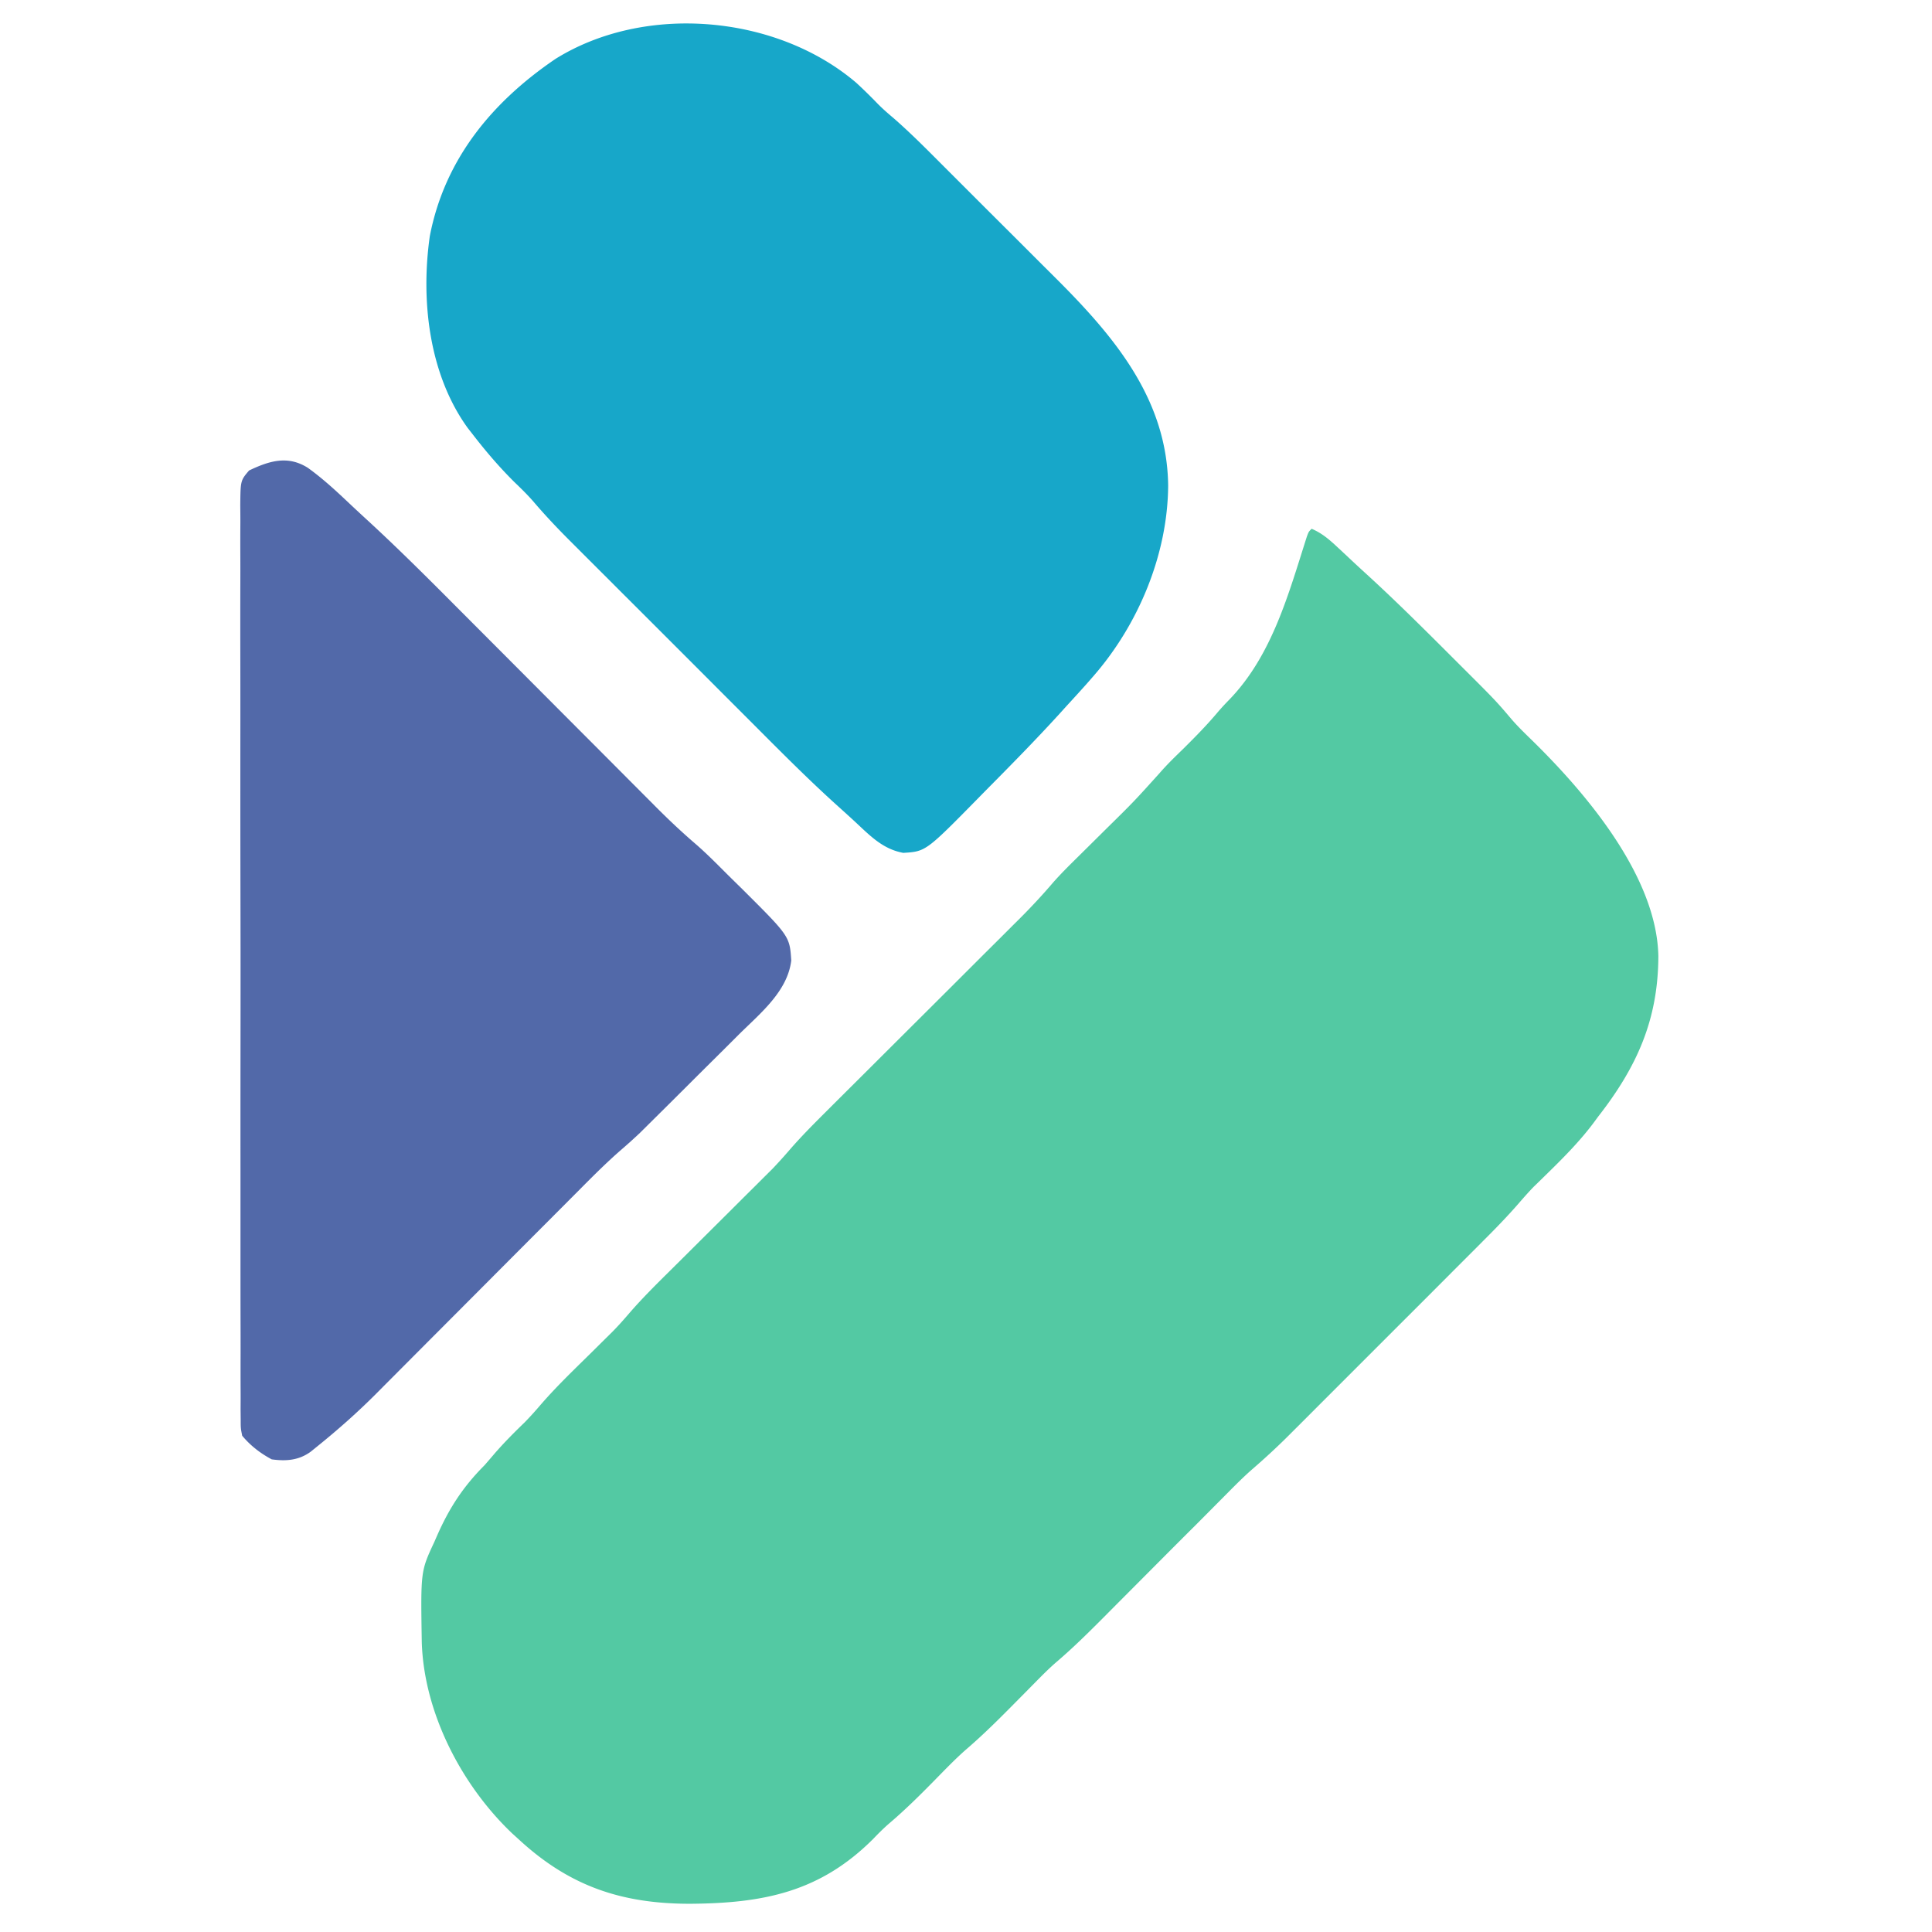<svg xmlns="http://www.w3.org/2000/svg" width="36" height="36" version="1.1" viewBox="0 0 36 36"><path fill="#53C9A3" d="M24.44 9.853c0.206 0.087 0.346 0.216 0.509 0.368l0.088 0.082q0.094 0.088 0.188 0.176a31.156 31.156 0 0 0 0.277 0.255c0.533 0.489 1.045 0.999 1.556 1.51l0.11 0.11c0.698 0.696 0.698 0.696 0.995 1.045 0.11 0.128 0.23 0.245 0.35 0.362 1.021 0.994 2.358 2.557 2.388 4.054 -0.003 1.183 -0.398 2.064 -1.122 2.992l-0.095 0.129c-0.27 0.357 -0.582 0.667 -0.902 0.979l-0.11 0.108 -0.097 0.094c-0.101 0.105 -0.195 0.212 -0.29 0.322 -0.209 0.239 -0.429 0.465 -0.654 0.689l-0.128 0.129q-0.208 0.208 -0.416 0.416l-0.291 0.292q-0.343 0.344 -0.687 0.687 -0.273 0.273 -0.546 0.546 -0.378 0.378 -0.756 0.756l-0.287 0.287a341.67 341.67 0 0 1 -0.402 0.402l-0.118 0.118c-0.216 0.215 -0.437 0.418 -0.667 0.617 -0.153 0.134 -0.296 0.277 -0.439 0.421l-0.092 0.093a148.183 148.183 0 0 0 -0.196 0.197 205.651 205.651 0 0 1 -0.311 0.313Q21.963 28.732 21.633 29.064q-0.383 0.385 -0.767 0.77a250.679 250.679 0 0 0 -0.304 0.306c-0.284 0.285 -0.568 0.566 -0.874 0.827 -0.139 0.12 -0.267 0.249 -0.396 0.38l-0.08 0.081q-0.124 0.126 -0.248 0.251c-0.314 0.318 -0.627 0.633 -0.967 0.924 -0.211 0.186 -0.405 0.39 -0.602 0.59 -0.271 0.276 -0.544 0.545 -0.839 0.795 -0.099 0.087 -0.191 0.179 -0.283 0.275 -0.997 0.999 -2.061 1.203 -3.427 1.211 -1.257 -0.002 -2.223 -0.324 -3.158 -1.18l-0.142 -0.129c-0.947 -0.899 -1.647 -2.251 -1.687 -3.567 -0.021 -1.32 -0.021 -1.32 0.233 -1.864l0.046 -0.105c0.227 -0.519 0.487 -0.922 0.89 -1.326a18.44 18.44 0 0 0 0.193 -0.224c0.176 -0.202 0.363 -0.39 0.556 -0.576 0.105 -0.108 0.203 -0.217 0.301 -0.332 0.293 -0.338 0.616 -0.647 0.934 -0.96q0.124 -0.123 0.248 -0.246l0.147 -0.145c0.115 -0.116 0.222 -0.237 0.328 -0.361 0.228 -0.262 0.472 -0.506 0.719 -0.75q0.126 -0.125 0.252 -0.25c0.208 -0.207 0.416 -0.414 0.624 -0.621q0.265 -0.263 0.529 -0.527 0.123 -0.122 0.246 -0.244l0.153 -0.153 0.133 -0.132a9.248 9.248 0 0 0 0.324 -0.358c0.205 -0.236 0.423 -0.457 0.645 -0.678l0.128 -0.128 0.274 -0.273a402.385 402.385 0 0 0 0.435 -0.433q0.5 -0.499 1.001 -0.998 0.496 -0.494 0.991 -0.989 0.213 -0.213 0.427 -0.425l0.263 -0.263 0.119 -0.118c0.216 -0.216 0.423 -0.438 0.622 -0.671 0.146 -0.166 0.303 -0.321 0.46 -0.476l0.103 -0.102q0.215 -0.213 0.43 -0.426c0.513 -0.505 0.513 -0.505 0.995 -1.039 0.137 -0.159 0.288 -0.304 0.438 -0.45 0.226 -0.224 0.447 -0.448 0.651 -0.692a4.899 4.899 0 0 1 0.209 -0.226c0.798 -0.826 1.103 -1.968 1.445 -3.037C24.385 9.908 24.385 9.908 24.44 9.853"/><path fill="#17A7C9" d="M15.958 1.545a9.578 9.578 0 0 1 0.402 0.394c0.091 0.091 0.184 0.173 0.282 0.255 0.36 0.313 0.692 0.655 1.029 0.991l0.224 0.224q0.234 0.234 0.468 0.468 0.298 0.297 0.596 0.594 0.231 0.231 0.462 0.462 0.11 0.109 0.22 0.219c1.1 1.094 2.104 2.265 2.126 3.891 -0.007 1.289 -0.556 2.6 -1.4 3.564l-0.111 0.127c-0.127 0.143 -0.255 0.283 -0.384 0.423l-0.15 0.166c-0.415 0.454 -0.845 0.893 -1.278 1.33q-0.098 0.099 -0.196 0.199c-0.996 1.014 -0.996 1.014 -1.417 1.04 -0.399 -0.073 -0.639 -0.342 -0.93 -0.609a30.991 30.991 0 0 0 -0.291 -0.264c-0.565 -0.509 -1.099 -1.05 -1.637 -1.589l-0.32 -0.32q-0.334 -0.334 -0.667 -0.668 -0.384 -0.384 -0.769 -0.769 -0.332 -0.332 -0.665 -0.664 -0.197 -0.198 -0.395 -0.395a409.046 409.046 0 0 1 -0.44 -0.44l-0.13 -0.13c-0.226 -0.227 -0.444 -0.459 -0.652 -0.703 -0.11 -0.126 -0.229 -0.242 -0.35 -0.358 -0.282 -0.28 -0.535 -0.576 -0.778 -0.891l-0.093 -0.119c-0.723 -1.001 -0.876 -2.379 -0.705 -3.574 0.278 -1.437 1.164 -2.501 2.341 -3.301 1.666 -1.039 4.12 -0.825 5.608 0.447"/><path fill="#5269A9" d="M5.732 8.714c0.265 0.19 0.504 0.408 0.741 0.632q0.179 0.169 0.361 0.336c0.602 0.553 1.179 1.131 1.755 1.71q0.21 0.21 0.42 0.421 0.531 0.532 1.061 1.064 0.575 0.577 1.15 1.153 0.248 0.249 0.496 0.498 0.191 0.192 0.382 0.383l0.136 0.137c0.232 0.232 0.468 0.455 0.717 0.669 0.217 0.187 0.417 0.392 0.62 0.594a43.541 43.541 0 0 0 0.237 0.233c0.906 0.901 0.906 0.901 0.936 1.352 -0.068 0.573 -0.572 0.981 -0.961 1.365l-0.169 0.169a120.11 120.11 0 0 1 -0.354 0.352 144.936 144.936 0 0 0 -0.45 0.448q-0.217 0.216 -0.434 0.432l-0.082 0.081a119.119 119.119 0 0 1 -0.233 0.231l-0.133 0.132a10.128 10.128 0 0 1 -0.357 0.322c-0.246 0.214 -0.475 0.441 -0.705 0.672l-0.136 0.137a329.945 329.945 0 0 0 -0.291 0.292q-0.23 0.231 -0.461 0.462 -0.49 0.491 -0.979 0.982 -0.528 0.53 -1.057 1.06 -0.265 0.266 -0.53 0.532l-0.279 0.28 -0.126 0.127c-0.343 0.343 -0.702 0.662 -1.08 0.967l-0.137 0.111c-0.222 0.162 -0.459 0.18 -0.727 0.143 -0.216 -0.116 -0.393 -0.253 -0.55 -0.44 -0.028 -0.141 -0.028 -0.141 -0.028 -0.305l-0.002 -0.189 0.001 -0.208q0 -0.11 -0.001 -0.221a76.679 76.679 0 0 1 0 -0.607c0 -0.218 0 -0.436 -0.001 -0.655 -0.001 -0.428 -0.001 -0.855 -0.001 -1.283q0 -0.521 0 -1.042l0 -0.15 0 -0.301c-0.001 -0.942 0 -1.883 0.001 -2.825 0.001 -0.862 0 -1.724 -0.002 -2.586a1095.413 1095.413 0 0 1 -0.001 -2.954l0 -0.149q0 -0.521 -0.001 -1.041 -0.001 -0.634 0 -1.269c0.001 -0.216 0.001 -0.432 0 -0.648a51.193 51.193 0 0 1 0.001 -0.592c0 -0.106 -0.001 -0.211 -0.002 -0.317 0.005 -0.457 0.005 -0.457 0.164 -0.644 0.379 -0.181 0.72 -0.284 1.09 -0.053"/></svg>